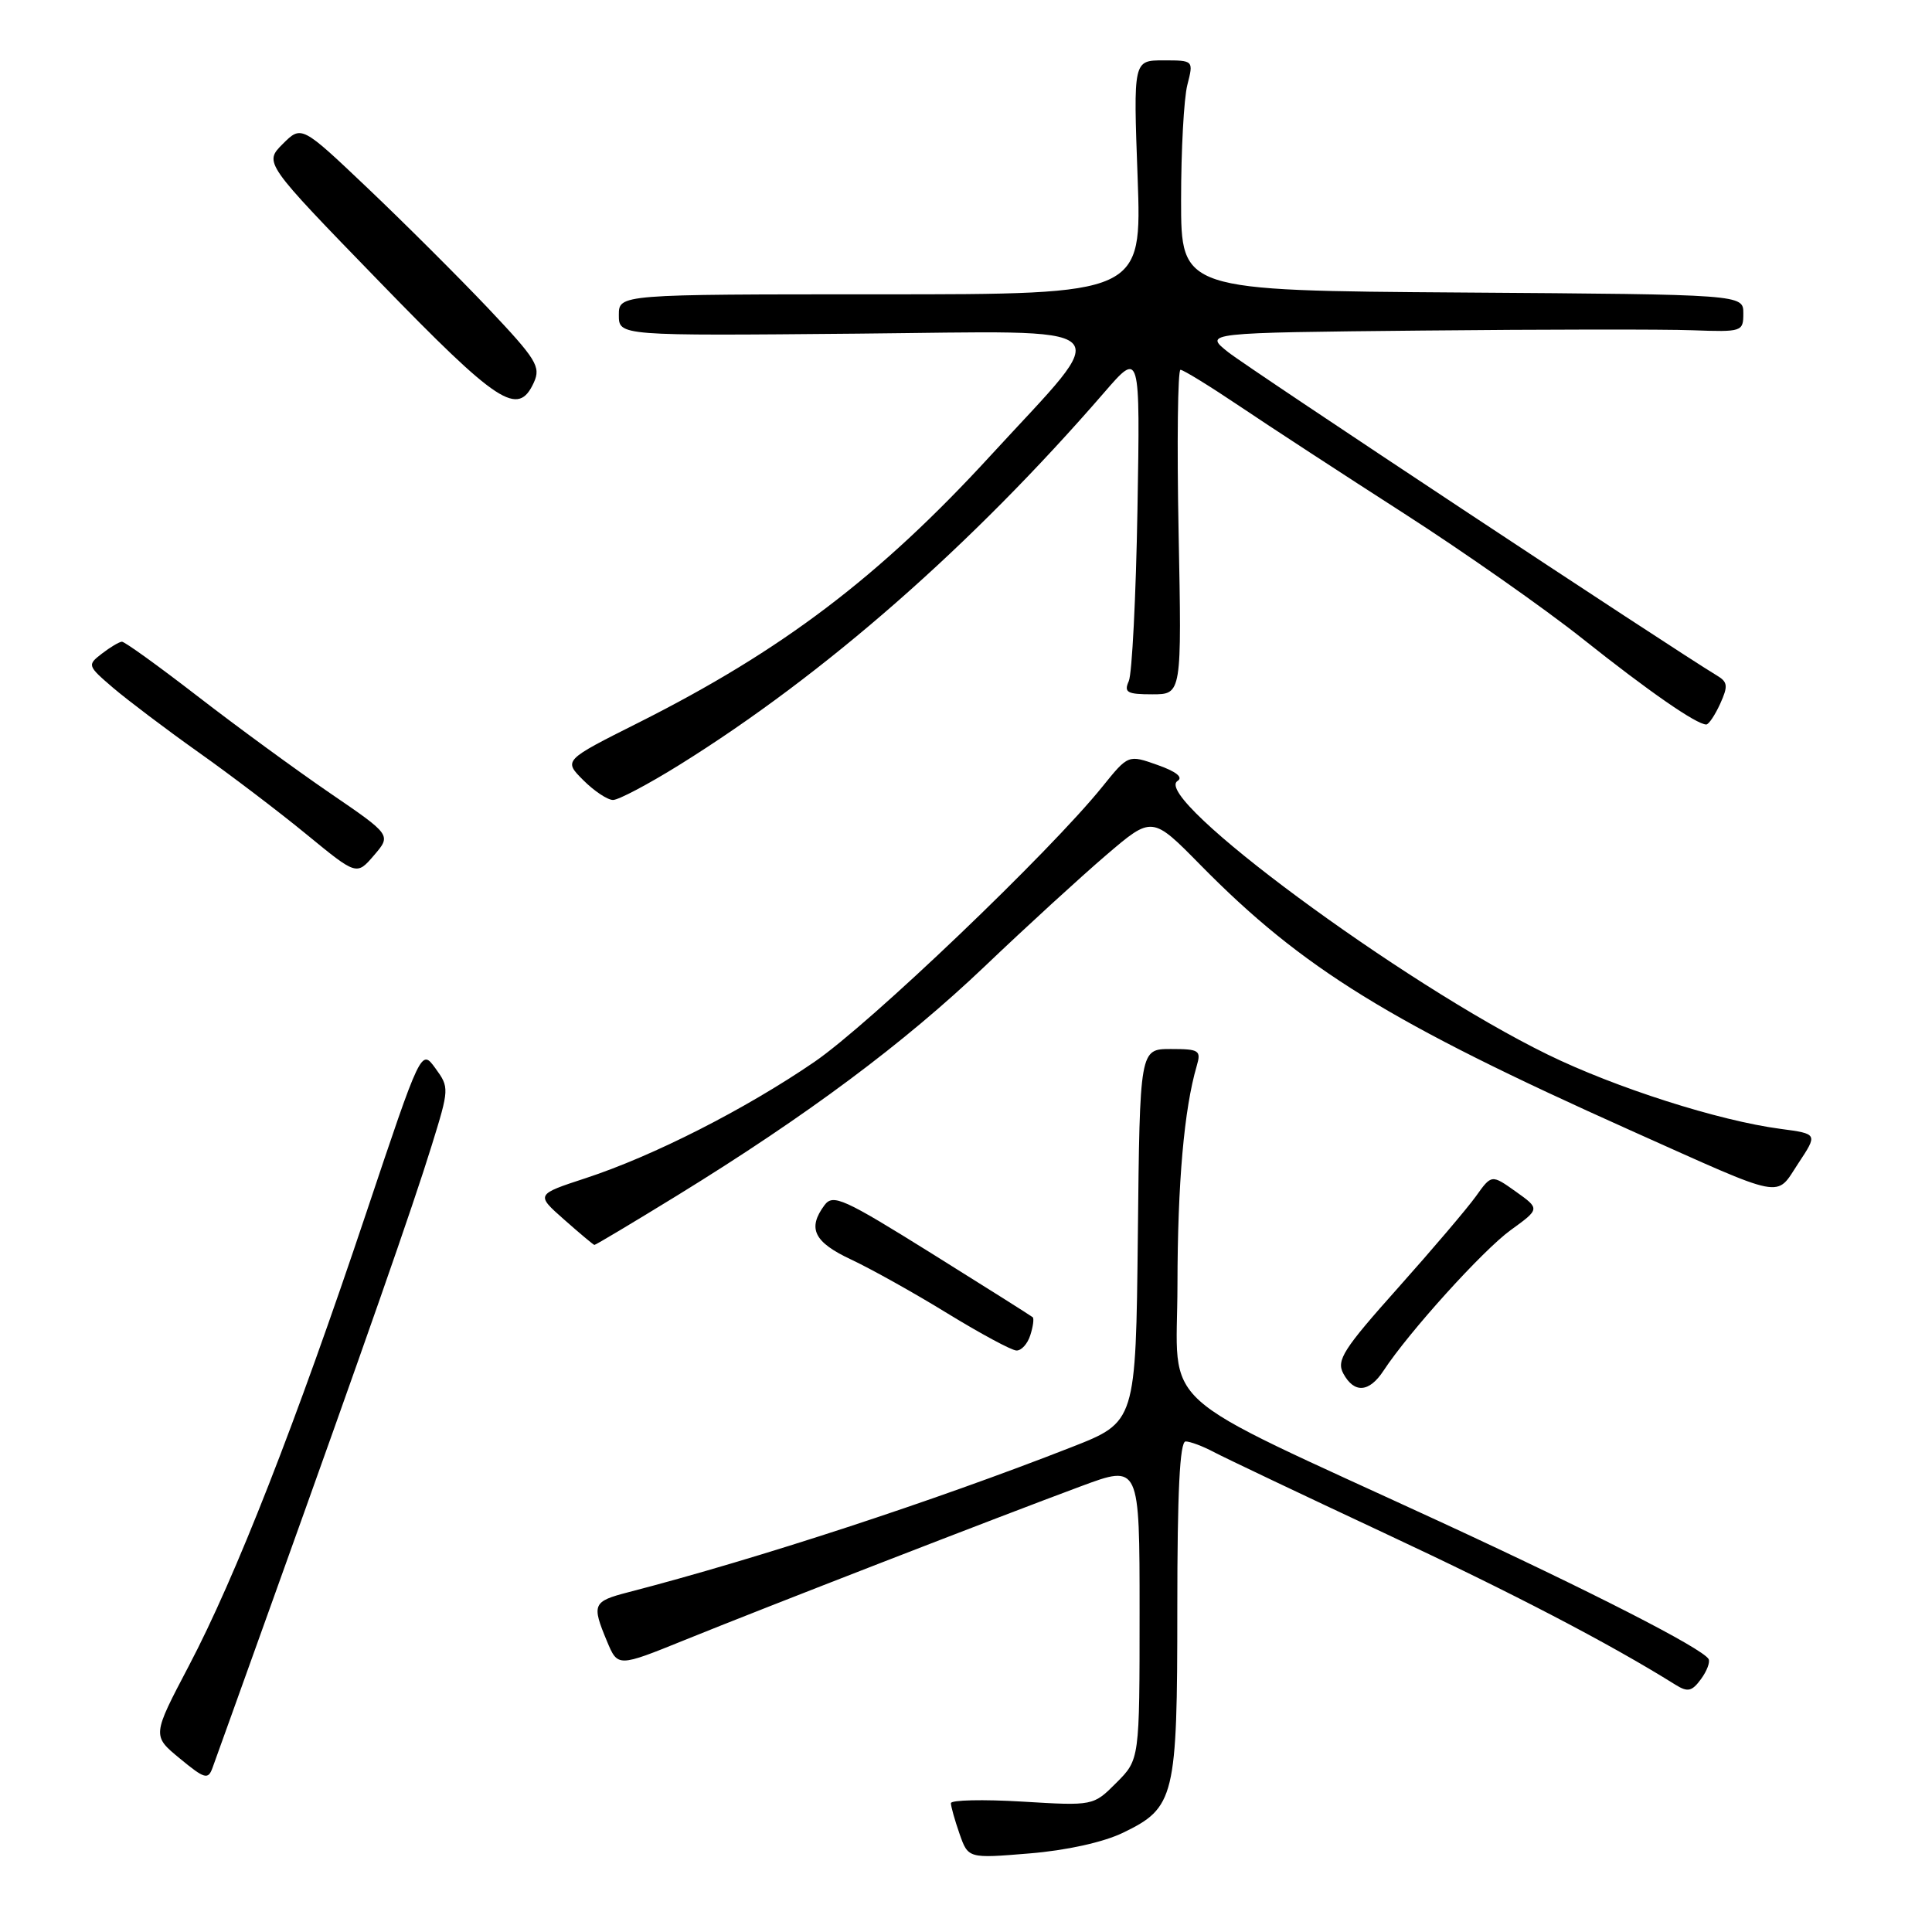 <?xml version="1.0" encoding="UTF-8" standalone="no"?>
<!DOCTYPE svg PUBLIC "-//W3C//DTD SVG 1.1//EN" "http://www.w3.org/Graphics/SVG/1.1/DTD/svg11.dtd" >
<svg xmlns="http://www.w3.org/2000/svg" xmlns:xlink="http://www.w3.org/1999/xlink" version="1.1" viewBox="0 0 256 256">
 <g >
 <path fill="currentColor"
d=" M 148.78 242.86 C 155.68 239.53 156.00 238.20 156.00 213.05 C 156.00 197.73 156.33 191.00 157.10 191.00 C 157.70 191.00 159.39 191.63 160.85 192.41 C 162.31 193.18 172.49 198.02 183.47 203.16 C 200.42 211.08 213.26 217.77 222.01 223.24 C 223.64 224.25 224.18 224.13 225.39 222.49 C 226.18 221.41 226.63 220.21 226.39 219.82 C 225.49 218.37 210.84 210.88 190.77 201.61 C 152.32 183.87 156.00 187.19 156.02 170.24 C 156.04 156.70 156.90 146.97 158.57 141.25 C 159.18 139.18 158.91 139.00 155.13 139.00 C 151.03 139.00 151.03 139.00 150.77 163.71 C 150.50 188.42 150.50 188.42 142.00 191.75 C 123.68 198.92 100.54 206.50 83.25 210.98 C 78.54 212.20 78.38 212.57 80.43 217.48 C 81.86 220.90 81.86 220.90 90.68 217.33 C 101.26 213.04 132.44 200.94 143.25 196.93 C 151.00 194.05 151.00 194.05 151.00 213.60 C 151.00 233.15 151.00 233.15 147.93 236.22 C 144.87 239.29 144.87 239.29 135.43 238.72 C 130.25 238.41 126.00 238.51 126.00 238.93 C 126.00 239.35 126.51 241.18 127.14 242.98 C 128.29 246.26 128.29 246.26 136.39 245.59 C 141.31 245.19 146.18 244.11 148.78 242.86 Z  M 35.97 212.50 C 48.39 177.91 54.74 159.76 57.19 151.82 C 59.54 144.25 59.54 144.09 57.69 141.55 C 55.81 138.97 55.81 138.97 48.52 160.74 C 39.22 188.52 31.18 209.04 25.02 220.74 C 20.16 229.99 20.16 229.99 23.83 233.01 C 27.11 235.72 27.57 235.85 28.15 234.27 C 28.50 233.30 32.03 223.50 35.97 212.50 Z  M 183.32 181.63 C 186.67 176.52 196.50 165.65 200.18 162.99 C 204.06 160.18 204.06 160.18 200.85 157.89 C 197.64 155.61 197.64 155.61 195.57 158.51 C 194.43 160.10 189.77 165.58 185.21 170.69 C 177.99 178.78 177.06 180.24 177.99 181.99 C 179.43 184.66 181.42 184.53 183.32 181.63 Z  M 136.52 176.92 C 136.89 175.78 137.03 174.71 136.84 174.54 C 136.65 174.37 130.65 170.58 123.50 166.12 C 111.75 158.79 110.38 158.17 109.25 159.69 C 106.96 162.78 107.85 164.59 112.79 166.90 C 115.43 168.14 121.17 171.34 125.54 174.03 C 129.92 176.71 134.03 178.93 134.68 178.95 C 135.33 178.98 136.16 178.07 136.52 176.92 Z  M 89.76 158.39 C 106.96 147.80 119.77 138.25 130.50 128.03 C 136.00 122.78 143.24 116.16 146.58 113.30 C 152.66 108.10 152.66 108.10 159.08 114.63 C 172.58 128.35 184.12 135.47 216.03 149.77 C 236.87 159.10 235.22 158.78 238.29 154.14 C 240.87 150.24 240.87 150.24 235.92 149.58 C 227.74 148.50 214.09 144.14 205.07 139.73 C 185.84 130.34 152.48 105.68 156.03 103.48 C 156.81 103.00 155.85 102.23 153.37 101.36 C 149.50 99.99 149.50 99.99 146.07 104.24 C 139.07 112.93 115.25 135.69 107.88 140.73 C 98.69 147.01 86.58 153.17 77.61 156.11 C 70.99 158.28 70.99 158.28 74.75 161.60 C 76.81 163.42 78.62 164.94 78.76 164.96 C 78.90 164.98 83.85 162.02 89.76 158.39 Z  M 43.68 105.06 C 39.18 101.98 31.29 96.21 26.15 92.23 C 21.01 88.26 16.51 85.01 16.15 85.03 C 15.79 85.05 14.60 85.76 13.50 86.61 C 11.54 88.12 11.57 88.21 15.00 91.15 C 16.93 92.79 21.99 96.62 26.26 99.65 C 30.53 102.67 37.00 107.59 40.64 110.58 C 47.26 116.01 47.26 116.01 49.56 113.33 C 51.86 110.65 51.86 110.65 43.68 105.06 Z  M 90.01 101.36 C 109.26 89.38 128.74 72.30 146.32 52.00 C 151.08 46.50 151.08 46.50 150.72 67.50 C 150.52 79.05 150.00 89.29 149.57 90.25 C 148.90 91.75 149.34 92.00 152.69 92.00 C 156.59 92.00 156.59 92.00 156.17 70.50 C 155.94 58.67 156.06 49.00 156.42 49.00 C 156.79 49.00 160.33 51.18 164.30 53.85 C 168.26 56.52 178.03 62.89 186.00 68.01 C 193.97 73.13 204.65 80.62 209.73 84.66 C 218.47 91.61 224.78 95.99 226.09 96.00 C 226.41 96.00 227.24 94.77 227.93 93.26 C 229.00 90.90 228.94 90.37 227.50 89.51 C 221.68 86.01 165.39 48.78 162.75 46.67 C 159.50 44.09 159.50 44.09 188.50 43.80 C 204.45 43.64 220.54 43.62 224.25 43.76 C 230.84 44.00 231.00 43.95 231.00 41.52 C 231.00 39.02 231.00 39.02 193.75 38.76 C 156.50 38.50 156.50 38.50 156.50 26.50 C 156.50 19.90 156.87 13.04 157.33 11.25 C 158.16 8.00 158.16 8.00 154.16 8.00 C 150.17 8.00 150.17 8.00 150.74 23.50 C 151.30 39.00 151.30 39.00 116.65 39.00 C 82.00 39.00 82.00 39.00 82.00 41.75 C 82.00 44.50 82.00 44.50 113.62 44.21 C 149.41 43.88 147.77 42.38 131.28 60.34 C 116.53 76.42 103.66 86.18 84.58 95.77 C 74.66 100.75 74.66 100.75 77.29 103.38 C 78.73 104.82 80.50 106.00 81.23 106.00 C 81.96 106.00 85.91 103.91 90.01 101.36 Z  M 70.74 50.68 C 71.69 48.59 71.08 47.61 64.65 40.81 C 60.72 36.67 53.55 29.52 48.72 24.93 C 39.95 16.60 39.95 16.60 37.46 19.08 C 34.98 21.57 34.98 21.57 50.24 37.29 C 66.05 53.59 68.64 55.28 70.74 50.68 Z "/>
</g>
</svg>